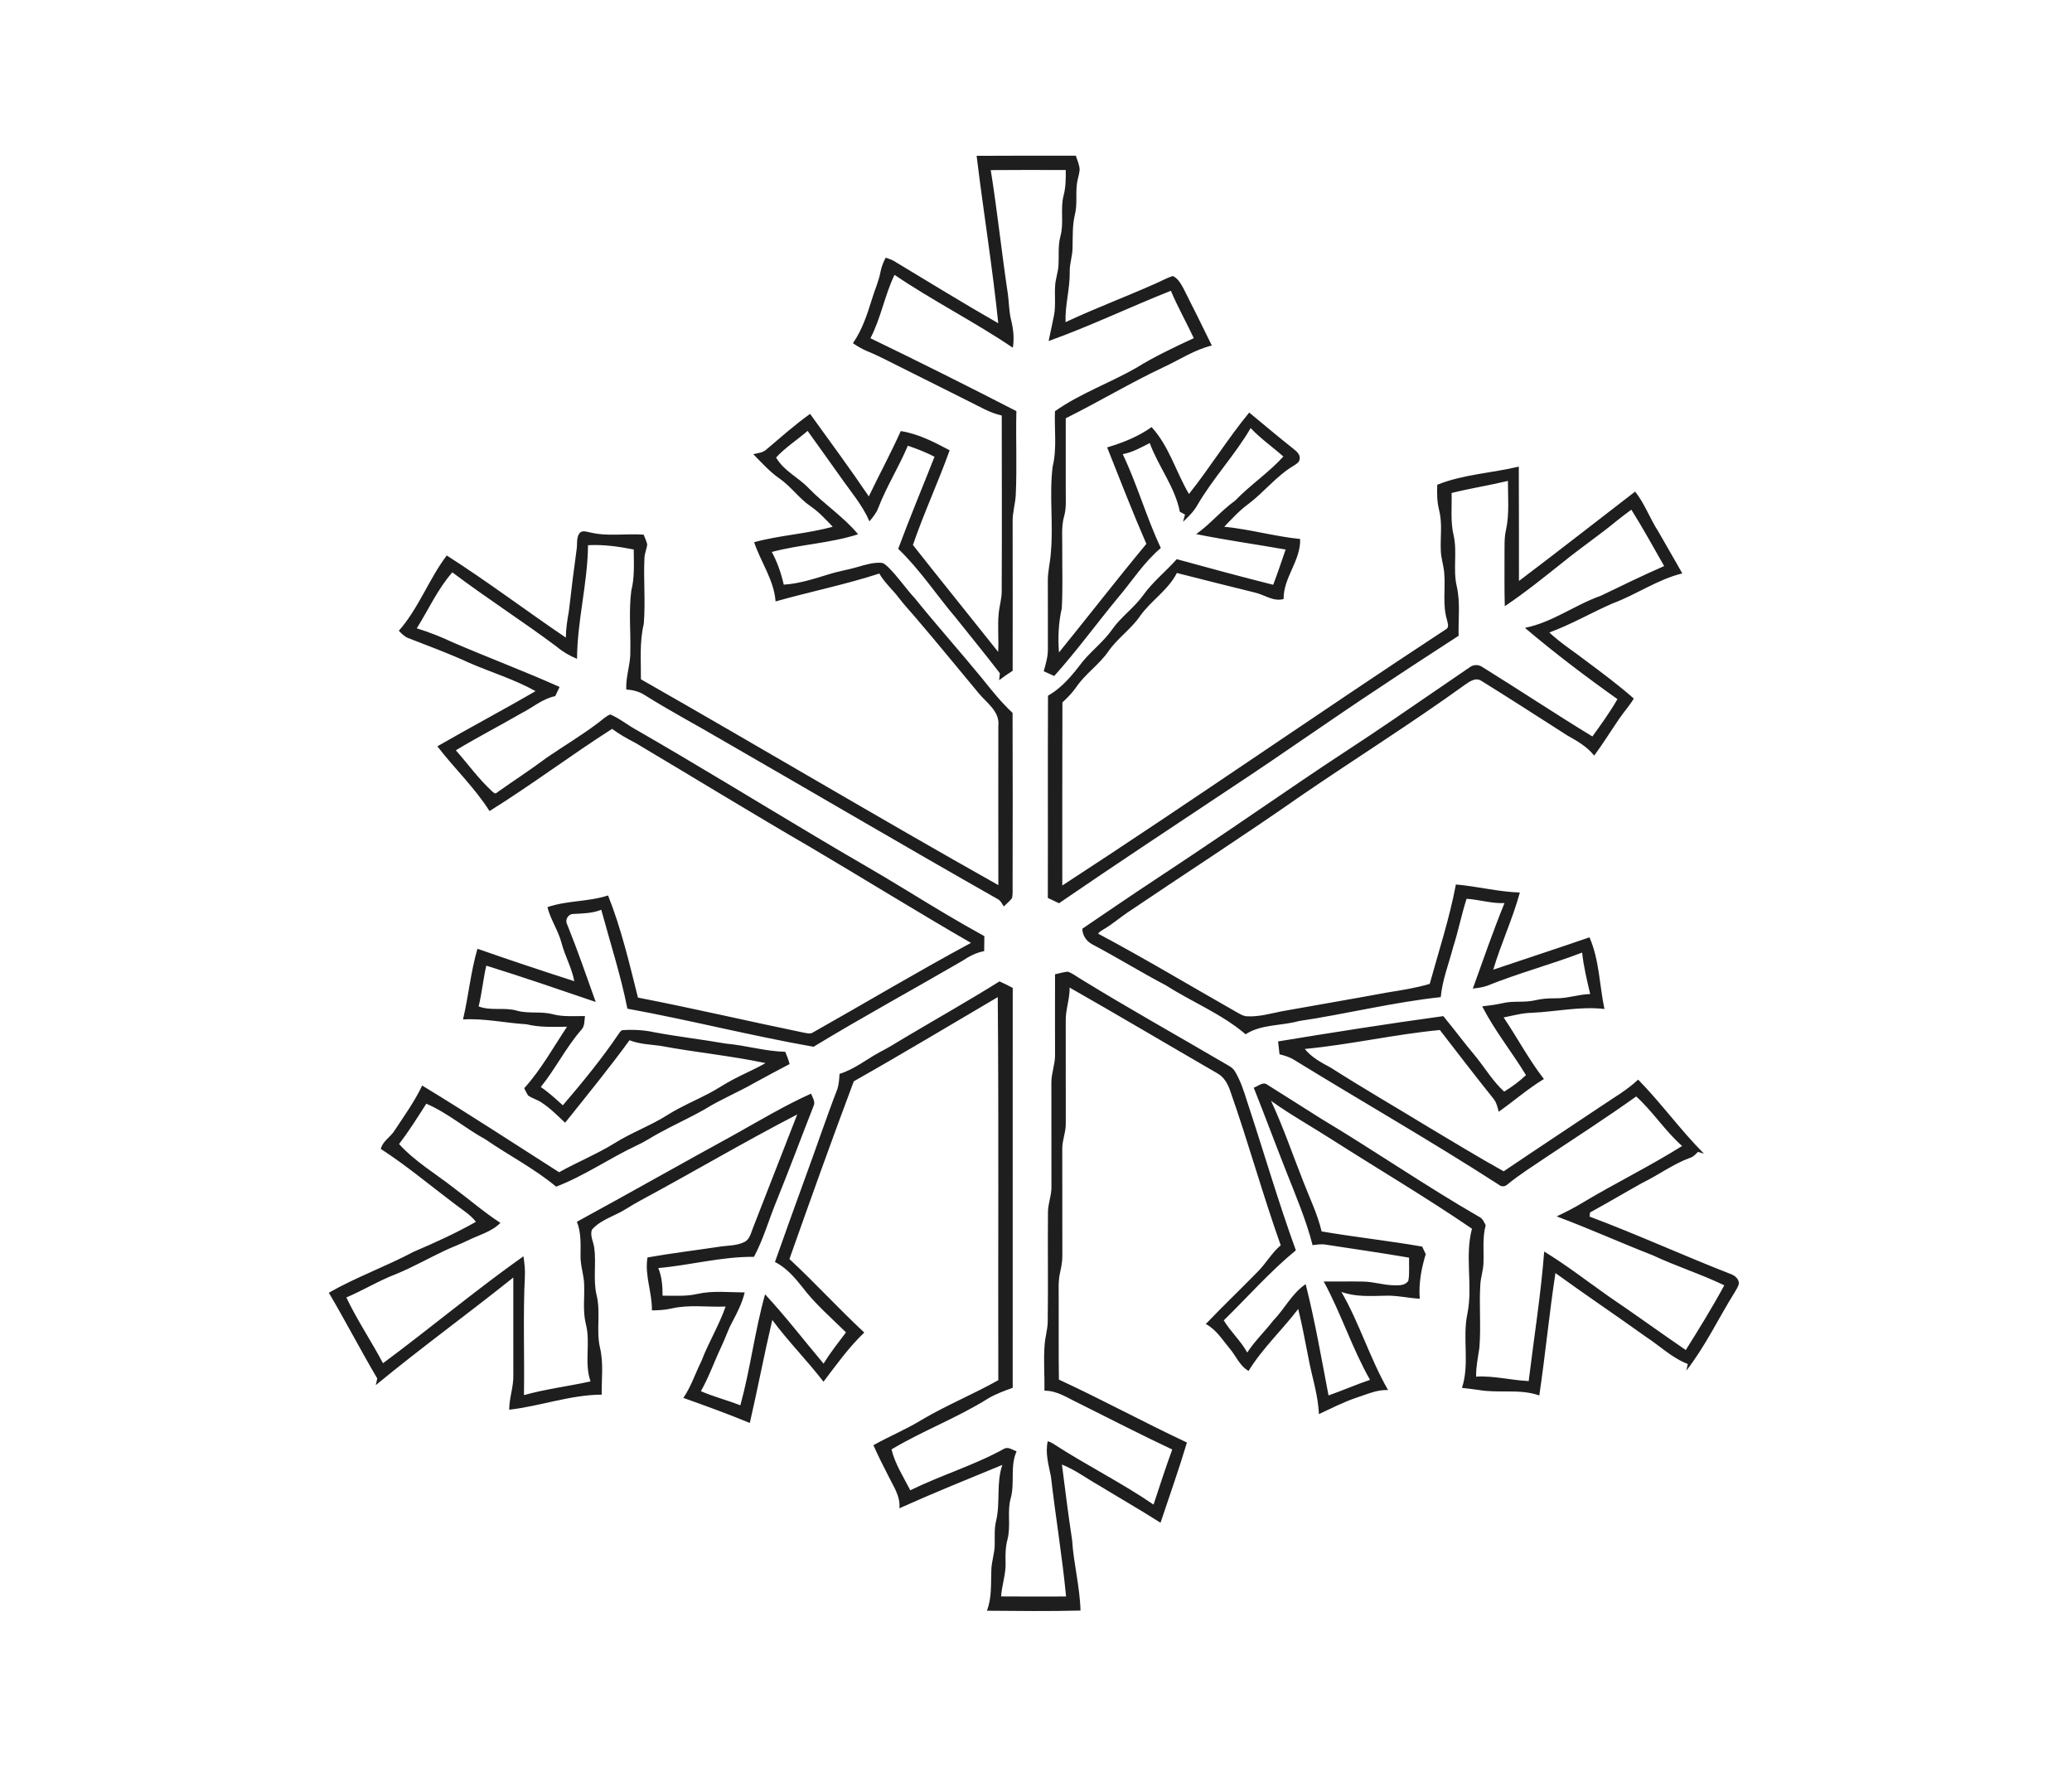 <?xml version="1.0" encoding="UTF-8" ?>
<!DOCTYPE svg PUBLIC "-//W3C//DTD SVG 1.1//EN" "http://www.w3.org/Graphics/SVG/1.1/DTD/svg11.dtd">
<svg width="1219pt" height="1042pt" viewBox="0 0 1219 1042" version="1.1" xmlns="http://www.w3.org/2000/svg">
<g id="#c0c1c1ba">
</g>
<g id="#050605e6">
<path fill="#050605" opacity="0.90" d=" M 574.57 91.68 C 594.02 91.60 613.47 91.57 632.92 91.60 C 633.84 94.35 635.11 97.06 635.18 100.00 C 634.88 103.03 633.74 105.91 633.48 108.94 C 632.90 114.66 633.79 120.50 632.41 126.14 C 630.82 132.63 631.18 139.36 631.00 145.98 C 630.96 150.72 629.18 155.25 629.35 160.00 C 629.49 169.93 626.52 179.60 626.88 189.55 C 644.29 181.37 662.33 174.64 679.89 166.81 C 683.26 165.35 686.48 163.51 689.98 162.38 C 693.02 163.78 694.70 166.88 696.24 169.68 C 701.87 180.85 707.48 192.04 712.94 203.29 C 702.86 205.71 694.19 211.57 684.90 215.87 C 665.18 225.13 646.51 236.41 627.00 246.09 C 627.00 260.39 627.00 274.69 627.00 288.99 C 626.97 293.99 627.44 299.10 625.98 303.96 C 624.29 310.16 625.07 316.63 624.94 322.97 C 624.88 334.62 625.32 346.30 624.66 357.94 C 622.73 366.45 622.34 375.21 623.02 383.89 C 640.24 362.66 656.96 341.04 674.43 320.01 C 666.30 301.27 658.89 282.22 651.36 263.24 C 660.56 260.49 669.64 256.91 677.50 251.29 C 687.84 262.55 691.85 277.71 699.49 290.65 C 711.86 275.09 722.29 258.09 734.94 242.74 C 743.58 249.86 752.11 257.09 760.89 264.03 C 762.70 265.52 765.02 267.29 764.62 269.97 C 764.53 272.08 762.53 273.03 761.01 274.06 C 750.95 280.05 743.72 289.55 734.43 296.54 C 729.15 300.38 724.77 305.25 720.25 309.92 C 735.28 311.39 749.87 315.61 764.90 317.13 C 765.33 329.85 755.00 339.77 755.18 352.45 C 749.05 354.15 743.81 349.82 738.07 348.59 C 722.82 344.82 707.58 341.02 692.37 337.12 C 687.22 347.31 677.07 353.41 670.62 362.61 C 665.34 370.23 657.45 375.53 652.14 383.14 C 646.78 390.98 638.60 396.34 633.24 404.19 C 630.91 407.55 628.05 410.51 625.04 413.27 C 624.95 449.18 624.94 485.09 624.97 521.00 C 700.77 471.70 774.94 419.94 850.54 370.34 C 852.81 369.27 851.70 366.70 851.31 364.82 C 848.54 355.73 850.51 346.16 849.65 336.87 C 849.29 332.52 847.77 328.35 847.66 323.98 C 847.30 316.07 848.65 308.03 846.69 300.24 C 845.42 295.33 845.36 290.24 845.57 285.21 C 860.91 279.06 877.60 278.36 893.54 274.55 C 893.65 296.98 893.61 319.40 893.64 341.82 C 916.59 324.52 939.19 306.76 961.98 289.24 C 967.65 296.34 970.62 305.06 975.56 312.62 C 980.21 320.90 985.10 329.06 989.71 337.37 C 975.19 340.93 962.84 349.78 948.95 354.94 C 936.34 360.40 924.44 367.41 911.50 372.13 C 918.31 378.52 926.27 383.53 933.64 389.25 C 943.02 396.24 952.40 403.25 961.19 410.99 C 958.77 415.19 955.42 418.72 952.73 422.73 C 947.74 429.99 943.14 437.51 937.89 444.59 C 933.75 439.34 927.94 435.98 922.20 432.79 C 905.32 422.04 888.54 411.12 871.52 400.60 C 868.20 398.38 864.60 400.97 861.88 402.88 C 830.35 425.64 797.39 446.29 765.32 468.26 C 731.63 491.83 697.06 514.09 663.01 537.12 C 658.49 540.22 654.32 543.83 649.58 546.60 C 648.36 547.44 646.86 548.04 646.06 549.34 C 673.40 563.89 699.97 579.86 726.90 595.16 C 729.12 596.35 731.31 597.97 733.96 597.97 C 740.80 598.28 747.46 596.36 754.11 595.01 C 774.73 591.30 795.40 587.80 816.00 583.98 C 824.44 582.62 832.92 581.33 841.13 578.88 C 846.50 559.45 852.80 540.24 856.53 520.40 C 869.13 521.48 881.48 524.74 894.16 525.13 C 889.95 540.60 883.06 555.17 878.51 570.53 C 897.36 564.14 916.31 558.01 935.12 551.49 C 940.95 564.82 940.96 579.61 943.93 593.66 C 929.57 591.99 915.33 595.28 901.03 595.90 C 895.45 596.02 890.06 597.57 884.62 598.63 C 892.69 610.60 899.44 623.44 908.31 634.87 C 898.92 640.55 890.65 647.81 881.71 654.13 C 881.05 651.45 880.43 648.66 878.66 646.48 C 867.96 633.14 857.55 619.56 847.10 606.02 C 820.45 608.57 794.29 614.64 767.64 617.17 C 771.63 622.16 777.32 625.17 782.84 628.13 C 802.07 640.41 821.85 651.83 841.32 663.72 C 855.71 672.29 870.01 681.03 884.65 689.16 C 903.69 676.29 922.88 663.64 941.98 650.86 C 949.37 645.82 957.23 641.39 963.76 635.20 C 977.36 649.10 988.74 664.97 1002.45 678.77 C 1001.26 678.42 1000.08 678.08 998.92 677.74 C 997.57 679.21 996.15 680.71 994.17 681.27 C 984.17 684.95 975.59 691.45 966.04 696.06 C 955.80 701.77 945.73 707.78 935.44 713.39 C 935.38 713.99 935.25 715.20 935.19 715.81 C 963.22 726.30 990.45 738.79 1018.35 749.65 C 1020.67 750.48 1022.86 752.35 1023.03 754.98 C 1022.75 757.02 1021.45 758.72 1020.47 760.47 C 1010.95 775.74 1003.23 792.21 992.09 806.43 C 992.35 805.11 992.66 803.82 992.97 802.52 C 983.73 799.01 976.62 791.94 968.47 786.64 C 950.78 773.95 932.71 761.81 915.09 749.03 C 911.45 772.97 909.15 797.09 905.60 821.04 C 894.06 816.97 881.70 819.90 869.87 817.80 C 866.62 817.33 863.36 816.95 860.10 816.59 C 864.77 802.37 860.22 787.26 863.32 772.83 C 866.60 756.34 861.62 739.30 865.99 722.93 C 839.11 704.55 811.03 688.00 783.59 670.48 C 771.68 662.84 759.30 655.94 747.78 647.69 C 755.00 663.17 760.49 679.36 766.77 695.23 C 770.51 704.94 775.15 714.36 777.53 724.53 C 797.20 727.89 817.05 730.03 836.71 733.46 C 837.40 734.94 838.09 736.43 838.79 737.94 C 836.17 746.39 834.57 755.25 835.27 764.12 C 828.48 763.77 821.81 762.09 814.99 762.36 C 806.35 762.56 797.45 763.11 789.18 760.12 C 799.86 778.62 805.97 799.34 816.62 817.86 C 810.10 817.53 804.18 820.42 798.12 822.32 C 790.46 824.91 783.25 828.62 775.93 832.02 C 775.50 820.57 771.70 809.71 769.70 798.52 C 767.80 789.06 766.10 779.54 763.76 770.17 C 754.31 782.55 742.74 793.27 734.56 806.61 C 729.35 803.68 727.22 797.88 723.53 793.52 C 719.17 788.35 715.57 782.24 709.39 779.01 C 719.27 768.66 729.61 758.78 739.62 748.56 C 744.66 743.63 748.05 737.27 753.47 732.69 C 742.83 702.77 734.41 672.12 723.87 642.17 C 722.49 638.02 720.31 633.86 716.39 631.62 C 687.31 614.83 658.47 597.65 629.28 581.06 C 629.43 587.80 626.78 594.22 626.99 600.96 C 627.02 620.95 626.97 640.93 627.02 660.91 C 627.14 666.05 624.89 670.88 624.95 676.02 C 624.95 697.01 624.97 718.01 625.00 739.01 C 625.03 742.41 624.31 745.75 623.59 749.06 C 622.51 753.97 622.89 759.02 622.85 764.00 C 622.92 779.90 622.74 795.81 622.97 811.71 C 648.37 823.46 672.97 836.85 698.30 848.74 C 693.55 864.61 688.00 880.22 682.76 895.93 C 670.73 888.28 658.37 881.19 646.20 873.77 C 639.05 869.73 632.42 864.72 624.75 861.69 C 626.71 876.49 628.44 891.33 630.75 906.09 C 631.61 920.02 635.33 933.61 635.68 947.60 C 617.33 948.07 598.96 947.85 580.61 947.70 C 583.58 940.11 582.90 931.89 583.22 923.93 C 583.29 918.88 585.14 914.07 585.21 909.02 C 585.30 904.34 584.90 899.59 585.99 894.99 C 588.65 884.12 585.98 872.59 589.70 861.90 C 569.44 870.24 549.11 878.45 529.12 887.43 C 529.84 880.33 525.56 874.45 522.64 868.39 C 519.59 862.42 516.54 856.44 513.85 850.30 C 523.23 845.05 533.23 840.97 542.38 835.31 C 556.92 826.73 572.61 820.34 587.32 812.06 C 587.13 736.93 587.65 661.80 587.00 586.68 C 558.80 603.24 530.78 620.11 502.30 636.21 C 489.26 670.91 476.80 705.82 464.44 740.77 C 479.52 754.77 493.40 770.01 508.47 784.03 C 499.36 792.70 492.06 802.99 484.48 812.96 C 474.89 800.47 463.72 789.29 454.35 776.62 C 449.62 796.75 445.77 817.09 441.13 837.23 C 428.25 831.92 415.15 827.13 402.02 822.48 C 406.62 815.83 409.03 808.05 412.64 800.88 C 416.80 789.90 423.03 779.83 426.89 768.72 C 416.26 769.21 405.46 767.43 394.98 769.89 C 391.23 770.76 387.38 770.94 383.54 771.00 C 383.73 760.51 379.16 750.37 380.92 739.85 C 394.92 737.36 409.05 735.67 423.11 733.55 C 427.99 732.76 433.18 733.04 437.74 730.85 C 441.22 729.32 441.81 725.21 443.14 722.08 C 451.82 699.98 460.34 677.81 469.03 655.71 C 437.95 671.79 407.81 689.62 377.00 706.22 C 372.02 708.78 367.51 712.17 362.40 714.48 C 357.43 716.95 352.03 719.15 348.30 723.42 C 346.92 726.89 349.13 730.57 349.60 734.07 C 350.89 743.34 348.81 752.88 351.00 762.07 C 353.50 772.21 350.63 782.80 352.99 792.95 C 355.14 802.01 353.88 811.36 353.98 820.57 C 335.45 820.66 317.86 827.37 299.58 829.42 C 299.55 822.50 302.22 815.91 302.00 808.99 C 301.99 789.87 302.01 770.76 301.99 751.65 C 275.26 773.05 247.51 793.16 221.09 814.96 C 221.36 813.64 221.65 812.33 221.95 811.04 C 212.15 794.40 203.26 777.24 193.46 760.60 C 209.52 751.41 227.04 745.18 243.36 736.50 C 255.82 731.19 268.19 725.57 279.99 718.88 C 276.63 714.50 271.82 711.71 267.53 708.38 C 253.09 697.49 239.22 685.82 224.02 675.98 C 225.21 671.31 229.75 669.04 232.15 665.15 C 237.82 656.50 243.93 648.07 248.38 638.70 C 275.54 655.20 302.13 672.62 328.93 689.71 C 339.66 683.72 351.10 679.07 361.58 672.62 C 371.63 666.29 382.94 662.27 392.95 655.87 C 400.69 650.99 409.17 647.49 417.25 643.24 C 422.02 640.74 426.44 637.65 431.23 635.18 C 437.53 631.79 444.17 629.08 450.36 625.49 C 429.91 621.14 409.06 619.20 388.52 615.33 C 382.42 614.52 376.15 614.35 370.35 612.05 C 358.28 628.65 345.27 644.55 332.47 660.58 C 327.98 656.38 323.64 651.93 318.45 648.59 C 315.98 646.96 313.03 646.22 310.63 644.50 C 309.77 643.15 309.12 641.69 308.43 640.26 C 318.34 629.32 325.44 616.30 333.61 604.09 C 325.65 604.16 317.60 604.57 309.80 602.66 C 297.32 601.89 284.96 599.08 272.40 599.80 C 275.66 586.02 276.91 571.83 280.90 558.22 C 299.80 564.84 318.80 571.17 337.87 577.30 C 336.42 569.52 332.42 562.58 330.40 554.97 C 328.51 547.55 323.92 541.18 322.07 533.74 C 333.61 529.75 346.14 530.65 357.73 526.86 C 365.48 546.29 370.24 566.71 375.32 586.95 C 407.95 593.28 440.32 600.87 472.87 607.57 C 474.66 607.82 476.69 608.59 478.34 607.42 C 509.34 589.93 539.89 571.65 571.24 554.77 C 539.87 536.64 509.07 517.57 477.89 499.12 C 443.01 478.88 408.63 457.79 373.97 437.18 C 369.19 434.68 364.43 432.10 360.12 428.83 C 335.72 444.43 312.58 461.91 287.99 477.21 C 279.25 463.36 267.23 452.06 257.32 439.11 C 276.44 428.06 295.99 417.75 315.07 406.64 C 302.69 399.70 289.02 395.64 276.06 389.99 C 264.41 384.57 252.32 380.17 240.36 375.49 C 238.03 374.66 236.32 372.83 234.63 371.13 C 246.33 357.89 252.23 340.82 262.84 326.83 C 286.76 342.10 309.42 359.24 332.90 375.16 C 332.94 369.89 333.77 364.68 334.70 359.50 C 336.08 347.30 337.59 335.10 339.28 322.94 C 339.72 319.92 339.01 316.45 340.87 313.81 C 342.45 311.76 345.05 312.90 347.14 313.25 C 357.50 315.78 368.19 313.81 378.69 314.58 C 379.41 316.44 380.26 318.26 380.77 320.20 C 380.55 322.82 379.34 325.28 379.16 327.93 C 378.50 340.98 379.83 354.10 378.74 367.13 C 376.16 377.80 377.15 388.82 377.07 399.68 C 447.36 439.71 516.84 481.14 587.35 520.78 C 587.35 489.53 587.27 458.29 587.34 427.04 C 588.28 418.61 580.61 413.68 575.89 408.00 C 563.50 393.12 551.27 378.10 538.68 363.39 C 535.46 359.57 532.01 355.95 528.99 351.98 C 525.26 347.00 520.41 342.91 517.32 337.45 C 497.27 343.97 476.56 348.13 456.29 353.86 C 455.33 341.23 447.61 330.73 443.66 319.02 C 458.84 314.86 474.73 314.13 489.90 309.91 C 485.83 305.65 481.81 301.25 476.92 297.90 C 470.09 293.24 465.35 286.21 458.55 281.51 C 452.76 277.51 448.11 272.19 443.17 267.24 C 445.68 266.58 448.53 266.46 450.59 264.70 C 459.15 257.52 467.47 250.00 476.59 243.52 C 488.19 259.64 500.02 275.61 511.14 292.06 C 517.30 279.20 524.11 266.65 529.94 253.63 C 540.25 255.23 549.59 260.10 558.70 264.93 C 551.99 283.69 543.54 301.79 537.09 320.65 C 553.68 341.72 570.56 362.56 587.25 383.55 C 587.64 376.02 586.82 368.46 587.55 360.94 C 587.94 356.58 589.35 352.35 589.32 347.94 C 589.50 313.46 589.37 278.97 589.35 244.48 C 582.39 242.96 576.28 239.20 569.96 236.11 C 557.31 229.79 544.67 223.45 532.02 217.12 C 524.79 213.60 517.75 209.69 510.29 206.66 C 507.27 205.43 504.47 203.75 501.79 201.93 C 507.24 194.13 510.20 185.00 512.99 176.00 C 514.59 170.64 516.99 165.51 518.01 159.98 C 518.57 157.04 519.67 154.24 521.09 151.60 C 522.61 152.14 524.16 152.64 525.61 153.38 C 546.14 165.70 566.50 178.32 587.30 190.19 C 583.91 157.25 578.55 124.55 574.57 91.68 M 582.88 100.08 C 586.75 124.31 589.31 148.73 592.95 172.99 C 593.63 178.04 593.61 183.19 594.83 188.16 C 596.16 193.53 596.80 199.10 595.87 204.60 C 573.29 189.30 548.83 177.04 526.27 161.71 C 520.46 173.73 518.28 187.15 512.09 199.01 C 540.90 212.93 569.51 227.25 597.96 241.90 C 597.56 258.26 598.36 274.64 597.60 290.99 C 597.37 296.38 595.62 301.59 595.75 307.01 C 595.82 336.23 595.79 365.45 595.77 394.67 C 593.03 396.38 590.38 398.23 587.82 400.20 C 587.95 398.84 588.10 397.48 588.25 396.13 C 579.80 385.11 570.99 374.37 562.34 363.51 C 550.91 350.08 541.23 335.14 528.43 322.90 C 535.18 304.69 542.69 286.79 549.80 268.73 C 544.76 266.12 539.46 264.07 534.10 262.24 C 528.87 274.69 521.60 286.18 516.72 298.79 C 515.62 301.82 513.53 304.30 511.52 306.76 C 507.34 297.08 500.38 289.11 494.43 280.54 C 487.99 271.55 481.62 262.50 475.14 253.53 C 469.02 258.83 462.11 263.20 456.59 269.18 C 461.06 277.07 469.72 280.85 475.78 287.24 C 485.00 296.77 496.32 304.09 504.83 314.35 C 488.32 319.66 470.80 320.31 454.08 324.75 C 457.32 330.80 459.58 337.30 461.10 343.99 C 470.39 343.43 479.24 340.43 488.08 337.75 C 493.62 336.01 499.39 335.17 504.95 333.48 C 509.22 332.26 513.57 330.91 518.06 331.13 C 519.86 331.05 521.15 332.45 522.38 333.54 C 528.21 339.17 532.65 346.01 538.16 351.93 C 551.05 367.92 564.76 383.24 577.78 399.13 C 583.42 406.19 589.09 413.28 595.72 419.46 C 595.82 453.00 595.82 486.53 595.74 520.07 C 595.64 522.86 596.03 525.75 595.36 528.49 C 593.97 530.29 592.18 531.73 590.55 533.31 C 589.52 531.78 588.74 529.93 587.04 529.03 C 532.68 498.20 478.82 466.49 424.65 435.32 C 409.53 426.41 393.97 418.24 379.14 408.86 C 375.93 406.84 372.22 405.91 368.47 405.68 C 368.04 397.99 371.07 390.67 370.84 383.00 C 371.06 371.19 369.89 359.30 371.40 347.54 C 373.43 339.61 372.89 331.41 372.83 323.31 C 363.98 321.56 354.98 320.27 345.94 320.78 C 345.73 343.24 339.59 365.16 339.48 387.63 C 335.15 385.86 331.09 383.51 327.51 380.48 C 307.40 365.42 286.18 351.89 266.12 336.75 C 257.47 346.60 252.11 358.67 245.20 369.68 C 252.35 371.92 259.34 374.63 266.11 377.83 C 287.04 386.86 308.40 394.88 329.22 404.17 C 328.37 405.97 327.51 407.77 326.66 409.58 C 319.14 411.10 313.34 416.36 306.64 419.70 C 293.90 427.09 280.78 433.82 268.18 441.46 C 275.29 449.47 281.55 458.27 289.46 465.54 C 290.28 466.14 291.37 467.56 292.39 466.29 C 302.14 459.37 312.20 452.88 321.77 445.70 C 331.65 438.94 341.96 432.81 351.53 425.60 C 353.99 423.81 356.17 421.54 359.01 420.35 C 364.73 422.78 369.56 426.88 375.04 429.80 C 410.27 450.09 444.92 471.37 479.84 492.18 C 497.76 502.99 516.04 513.17 533.85 524.15 C 548.78 533.29 563.75 542.38 579.11 550.79 C 579.06 553.73 579.04 556.67 579.01 559.61 C 574.38 560.47 570.19 562.65 566.33 565.25 C 537.16 582.22 507.49 598.35 478.64 615.88 C 441.93 609.45 405.79 600.15 369.12 593.48 C 365.19 573.77 358.99 554.65 353.74 535.28 C 348.43 537.42 342.69 537.45 337.08 537.75 C 334.33 537.82 332.31 541.14 333.57 543.62 C 339.67 558.74 345.00 574.16 350.47 589.52 C 329.07 582.24 307.70 574.86 286.10 568.16 C 284.25 576.09 283.55 584.23 281.59 592.14 C 288.88 594.95 296.84 592.47 304.24 594.69 C 311.08 596.56 318.30 594.90 325.15 596.73 C 331.35 598.38 337.80 597.75 344.14 597.83 C 343.77 600.60 344.08 603.79 341.97 605.96 C 332.92 616.36 326.79 628.87 318.15 639.57 C 322.82 642.72 326.96 646.56 331.13 650.33 C 342.74 636.75 354.10 622.91 364.10 608.10 C 364.81 607.14 365.54 605.84 366.97 606.08 C 373.02 605.70 379.13 606.07 385.06 607.38 C 398.98 609.96 413.06 611.58 427.01 614.02 C 438.75 615.03 450.15 618.57 461.98 618.85 C 463.00 621.18 463.88 623.58 464.55 626.05 C 457.66 629.64 450.82 633.34 443.99 637.06 C 434.36 642.59 424.04 646.82 414.59 652.67 C 405.58 657.81 396.09 662.04 387.02 667.06 C 382.93 669.31 379.05 671.94 374.79 673.86 C 358.64 681.42 343.89 691.80 327.19 698.20 C 314.34 687.50 299.36 679.85 285.64 670.39 C 273.71 663.89 263.35 654.75 250.80 649.38 C 245.67 657.43 240.58 665.52 234.79 673.12 C 244.11 683.41 256.21 690.50 267.05 698.99 C 276.20 705.78 284.81 713.30 294.40 719.50 C 289.10 724.91 281.54 726.65 274.98 729.97 C 270.65 732.10 266.08 733.70 261.73 735.79 C 252.02 740.33 242.69 745.70 232.74 749.73 C 222.75 753.56 213.61 759.21 203.77 763.38 C 210.09 776.75 218.44 789.02 225.32 802.09 C 253.14 781.46 279.69 759.18 307.96 739.15 C 308.52 743.11 309.04 747.10 308.79 751.11 C 307.65 774.34 308.64 797.60 308.25 820.84 C 321.11 817.23 334.41 815.66 347.43 812.77 C 343.56 801.80 347.58 790.04 344.65 778.93 C 342.80 771.40 343.94 763.63 343.68 755.98 C 343.60 750.26 341.44 744.80 341.54 739.07 C 341.57 732.28 341.99 725.29 339.41 718.85 C 370.29 702.02 400.88 684.65 431.73 667.77 C 446.72 659.42 461.45 650.52 477.13 643.48 C 478.04 645.74 479.83 648.17 478.65 650.70 C 471.34 669.35 464.35 688.15 456.81 706.72 C 452.32 717.61 449.16 729.06 443.57 739.49 C 424.58 739.28 406.12 744.45 387.29 746.08 C 389.42 751.23 389.82 756.83 389.80 762.35 C 396.55 762.28 403.40 762.87 410.04 761.36 C 419.26 759.23 428.76 760.40 438.11 760.43 C 436.65 766.57 433.78 772.22 430.84 777.76 C 428.29 782.43 426.67 787.52 424.38 792.31 C 420.25 801.00 417.11 810.14 412.35 818.53 C 419.90 821.81 427.91 823.84 435.57 826.84 C 441.48 805.31 444.07 783.03 450.11 761.54 C 462.22 774.57 473.05 788.72 484.51 802.31 C 488.49 795.88 493.16 789.93 497.71 783.92 C 488.85 775.19 479.33 767.01 471.82 757.03 C 467.35 751.39 462.44 745.81 455.93 742.50 C 461.66 726.16 467.59 709.89 473.48 693.60 C 479.98 676.01 485.90 658.21 492.66 640.72 C 493.59 637.85 493.70 634.81 493.92 631.83 C 502.50 629.19 509.52 623.48 517.27 619.20 C 522.50 616.57 527.45 613.44 532.47 610.43 C 550.99 599.42 569.76 588.84 588.02 577.42 C 590.67 578.58 593.26 579.88 595.81 581.26 C 595.75 659.68 595.84 738.11 595.79 816.53 C 590.96 818.29 586.10 820.08 581.63 822.64 C 563.38 834.14 542.97 841.73 524.50 852.77 C 526.56 861.44 531.57 868.97 535.54 876.84 C 553.72 867.90 573.32 862.09 591.06 852.23 C 593.48 851.28 595.85 853.14 598.08 853.95 C 594.11 862.66 597.15 872.43 594.65 881.44 C 592.38 889.48 594.87 897.96 592.66 906.00 C 591.54 910.26 591.46 914.68 591.60 919.06 C 591.92 925.93 589.42 932.48 588.96 939.29 C 601.70 939.39 614.44 939.36 627.19 939.32 C 624.94 915.74 620.99 892.37 618.30 868.84 C 616.96 861.98 614.82 855.01 616.41 847.97 C 617.50 848.29 618.54 848.76 619.53 849.38 C 638.86 861.96 659.60 872.22 678.66 885.25 C 682.23 874.41 685.74 863.56 689.65 852.84 C 671.10 844.13 652.90 834.71 634.55 825.57 C 628.09 822.54 621.93 818.14 614.47 818.25 C 614.64 809.20 613.83 800.14 614.59 791.11 C 614.89 786.71 616.25 782.45 616.39 778.04 C 616.70 756.36 616.34 734.68 616.54 713.00 C 616.61 707.91 618.75 703.09 618.58 697.98 C 618.58 677.67 618.60 657.35 618.55 637.03 C 618.49 631.60 620.68 626.46 620.70 621.05 C 620.72 605.11 620.63 589.18 620.70 573.24 C 623.16 572.67 625.61 571.98 628.14 571.69 C 631.01 572.60 633.40 574.62 636.00 576.12 C 663.56 593.09 691.84 608.84 719.75 625.22 C 722.17 626.73 725.12 627.84 726.60 630.45 C 729.86 635.92 731.82 642.03 733.71 648.08 C 743.35 677.24 751.90 706.77 762.38 735.65 C 747.10 748.17 734.07 763.10 719.97 776.86 C 724.01 783.59 729.99 788.89 733.78 795.79 C 738.19 788.98 744.16 783.40 749.07 776.98 C 755.78 770.13 760.04 761.00 768.15 755.55 C 773.61 777.16 777.42 799.14 781.59 821.02 C 789.80 818.16 797.77 814.65 806.01 811.86 C 795.46 793.29 788.99 772.75 778.78 754.00 C 786.53 754.06 794.29 753.88 802.04 754.04 C 808.11 754.12 813.96 756.14 820.04 756.22 C 823.01 756.32 826.74 756.43 828.56 753.58 C 829.36 749.09 828.85 744.49 828.99 739.96 C 812.73 737.17 796.39 734.84 780.08 732.32 C 777.46 731.85 774.82 732.28 772.22 732.61 C 768.41 717.74 762.35 703.56 756.74 689.31 C 750.25 672.90 744.13 656.35 737.59 639.96 C 740.14 639.17 743.07 636.12 745.67 638.26 C 756.08 644.92 766.62 651.39 777.02 658.07 C 808.35 676.82 838.42 697.60 870.06 715.85 C 872.20 716.79 873.12 718.97 874.05 720.96 C 872.06 728.16 873.04 735.67 872.76 743.03 C 872.66 747.43 871.09 751.62 870.89 756.02 C 870.15 768.33 871.37 780.69 870.35 792.99 C 869.52 798.62 868.33 804.23 868.42 809.97 C 878.83 809.34 889.00 812.11 899.36 812.57 C 902.43 787.17 906.52 761.89 908.48 736.37 C 921.62 744.39 933.79 753.84 946.35 762.70 C 961.63 773.04 976.55 783.91 991.78 794.31 C 999.62 781.80 1007.40 769.23 1014.43 756.24 C 1000.74 749.63 986.20 745.07 972.45 738.61 C 953.47 731.21 934.90 722.82 915.82 715.68 C 921.13 713.19 926.37 710.53 931.37 707.45 C 950.55 695.98 970.68 686.15 989.62 674.26 C 979.63 665.48 972.47 654.04 962.61 645.13 C 945.11 657.61 927.04 669.28 909.14 681.18 C 901.65 686.30 893.92 691.09 886.90 696.86 C 885.51 698.17 883.47 698.42 881.97 697.17 C 842.42 671.64 801.53 648.28 761.44 623.64 C 758.80 621.95 755.78 621.06 752.77 620.32 C 752.49 617.79 752.20 615.26 751.92 612.74 C 784.26 607.43 816.65 602.30 849.13 597.86 C 855.61 605.70 861.65 613.89 868.21 621.66 C 873.78 628.53 878.33 636.27 884.94 642.27 C 889.53 639.48 893.87 636.26 897.77 632.56 C 889.45 618.90 879.31 606.38 872.01 592.11 C 876.08 591.66 880.15 591.12 884.15 590.21 C 890.33 588.72 896.79 590.02 902.98 588.57 C 906.93 587.61 910.98 587.32 915.04 587.37 C 921.98 587.54 928.62 585.04 935.54 584.86 C 933.67 576.79 931.66 568.73 930.80 560.47 C 912.39 567.52 893.27 572.59 874.98 579.97 C 872.26 580.99 869.34 581.28 866.49 581.67 C 872.55 564.85 878.38 547.92 885.12 531.35 C 877.56 531.69 870.29 529.29 862.81 528.82 C 859.84 538.14 857.96 547.77 854.97 557.09 C 852.42 566.93 848.56 576.49 847.62 586.68 C 819.53 589.69 792.06 596.61 764.14 600.76 C 753.77 603.66 742.19 602.51 732.81 608.53 C 718.82 596.57 701.53 589.70 686.15 579.87 C 671.40 572.13 657.24 563.35 642.53 555.58 C 639.12 553.76 636.83 550.34 636.75 546.43 C 650.82 536.93 664.79 527.27 678.99 517.94 C 708.24 498.68 737.15 478.91 766.08 459.17 C 783.94 446.95 802.23 435.39 820.06 423.13 C 834.93 413.03 849.69 402.77 864.57 392.67 C 866.87 390.84 870.06 390.89 872.41 392.65 C 893.99 406.02 915.14 420.11 936.84 433.31 C 942.00 426.17 947.19 418.99 951.58 411.34 C 932.91 398.08 914.61 384.24 897.14 369.40 C 913.20 366.26 926.45 355.95 941.70 350.57 C 954.11 344.64 966.44 338.54 979.06 333.06 C 972.68 321.96 966.59 310.69 959.75 299.88 C 956.70 302.10 953.70 304.39 950.77 306.75 C 940.85 314.93 930.20 322.15 920.22 330.24 C 908.79 339.33 897.43 348.54 885.30 356.68 C 885.01 346.78 885.16 336.87 885.13 326.96 C 885.23 321.99 884.86 316.93 885.96 312.04 C 888.09 302.49 887.10 292.65 887.15 282.96 C 876.15 285.58 864.97 287.33 854.00 290.06 C 854.24 298.31 853.25 306.69 855.16 314.81 C 857.46 324.72 854.71 335.02 857.03 344.94 C 859.25 354.50 857.85 364.36 858.14 374.06 C 842.79 384.05 827.41 394.01 812.19 404.18 C 782.89 423.48 754.30 443.82 725.00 463.11 C 690.95 485.79 656.78 508.27 623.05 531.43 C 620.85 530.38 618.65 529.35 616.45 528.31 C 616.59 488.64 616.37 448.97 616.56 409.30 C 625.10 404.51 631.27 396.67 637.14 389.04 C 642.54 382.56 649.38 377.38 654.25 370.43 C 659.44 362.98 667.11 357.73 672.42 350.38 C 678.10 342.40 685.84 336.27 692.32 329.00 C 711.19 334.15 730.06 339.33 749.05 344.06 C 751.65 337.20 753.98 330.26 756.36 323.33 C 738.83 320.24 721.18 317.79 703.74 314.25 C 711.98 308.42 718.39 300.48 726.60 294.60 C 735.52 285.33 746.38 278.16 755.02 268.60 C 748.68 262.95 741.64 258.08 735.79 251.88 C 726.48 267.82 713.62 281.35 704.35 297.32 C 702.22 301.09 699.11 304.12 695.97 307.03 C 696.35 305.60 696.76 304.18 697.18 302.77 C 696.16 302.20 695.14 301.65 694.13 301.09 C 691.23 286.42 681.49 274.52 676.41 260.68 C 671.31 263.30 666.23 266.16 660.53 267.22 C 669.09 285.18 674.47 304.44 682.93 322.44 C 673.00 330.80 666.03 341.91 657.69 351.72 C 645.09 366.96 633.45 383.00 620.23 397.73 C 618.16 396.80 616.10 395.88 614.04 394.94 C 615.22 390.74 616.52 386.48 616.49 382.07 C 616.55 368.71 616.45 355.36 616.46 342.00 C 616.35 336.23 617.95 330.63 618.26 324.89 C 619.77 308.13 617.22 291.23 619.30 274.51 C 621.89 263.82 620.25 252.81 620.65 241.96 C 635.50 231.45 652.84 225.41 668.54 216.40 C 679.32 209.70 690.85 204.32 702.34 198.95 C 697.94 189.62 692.88 180.60 688.85 171.09 C 664.74 180.61 641.35 191.94 616.92 200.65 C 618.00 195.56 619.11 190.48 620.12 185.38 C 621.18 179.65 620.35 173.81 620.76 168.04 C 621.00 163.97 622.52 160.10 622.74 156.03 C 623.07 150.35 622.35 144.55 623.88 138.99 C 626.06 131.06 623.63 122.71 625.80 114.78 C 627.04 109.97 627.06 104.97 627.00 100.04 C 612.29 100.00 597.58 99.94 582.88 100.08 Z" />
</g>
</svg>
